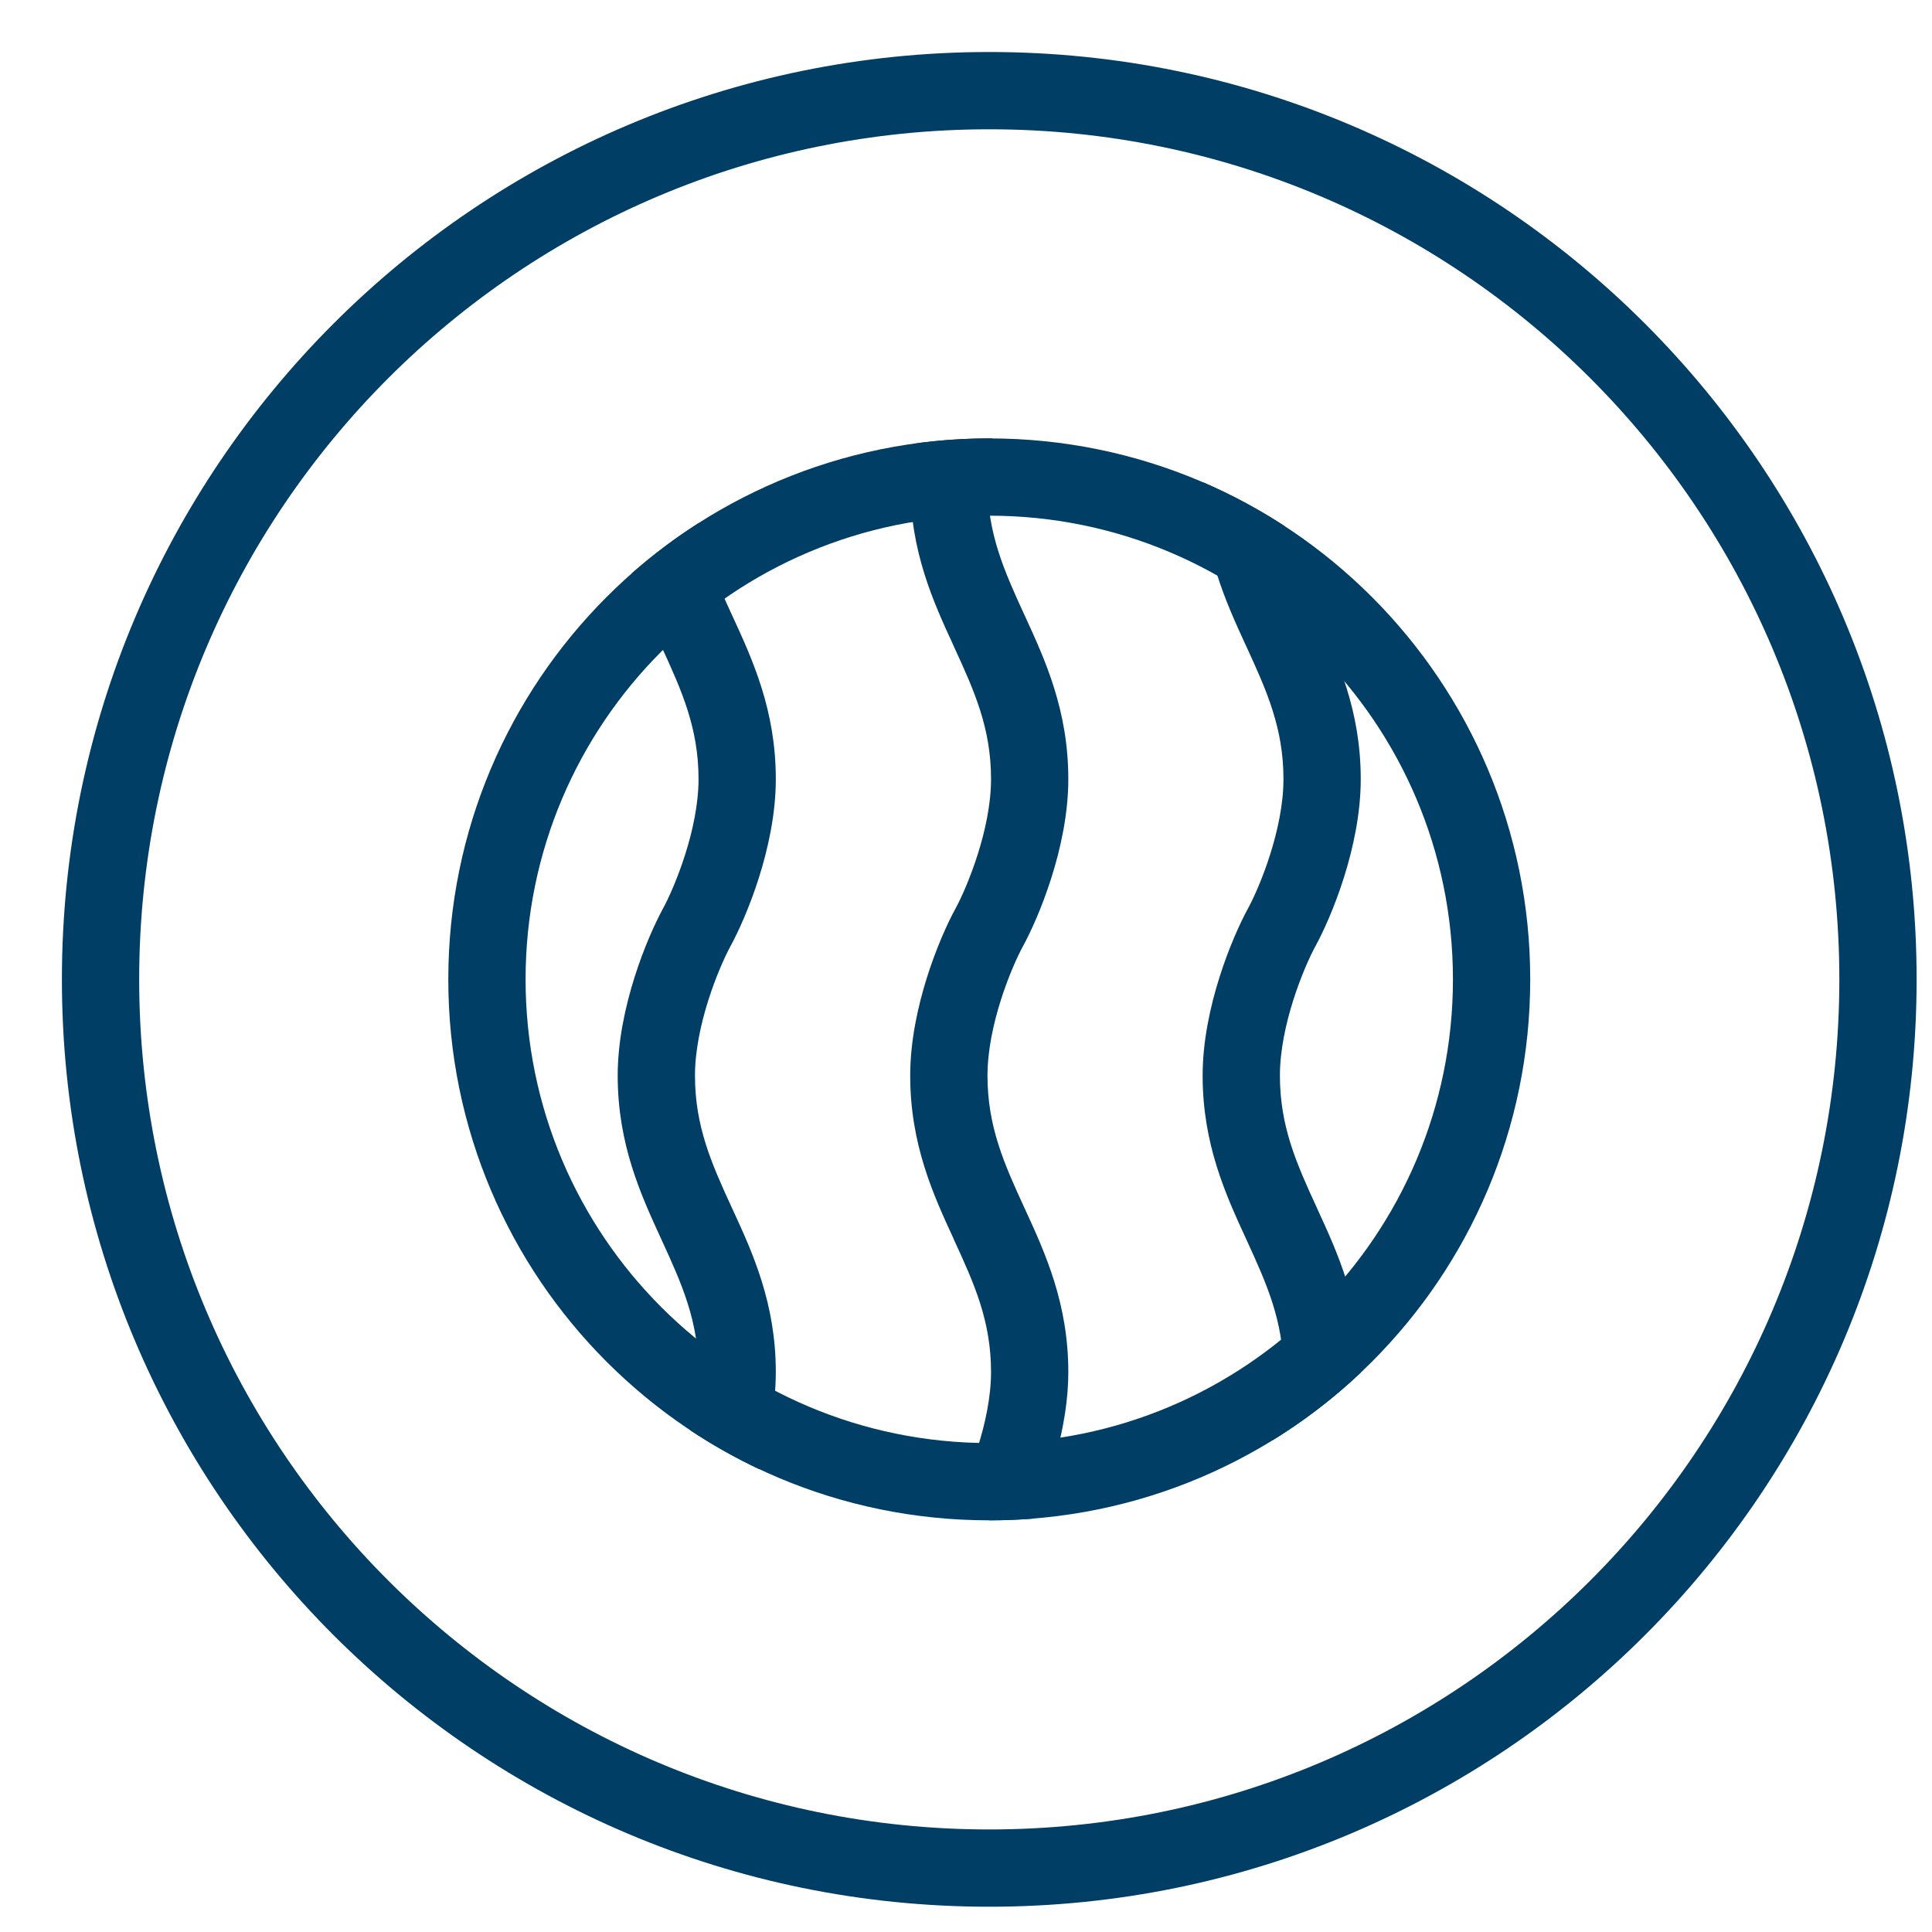 <svg width="25" height="25" viewBox="0 0 25 25" fill="none" xmlns="http://www.w3.org/2000/svg">
<path fill-rule="evenodd" clip-rule="evenodd" d="M1.801 12.673C1.801 18.748 6.726 23.673 12.801 23.673C18.876 23.673 23.801 18.748 23.801 12.673C23.801 6.598 18.876 1.673 12.801 1.673C6.726 1.673 1.801 6.598 1.801 12.673ZM12.801 0.673C6.173 0.673 0.801 6.046 0.801 12.673C0.801 19.301 6.173 24.673 12.801 24.673C19.428 24.673 24.801 19.301 24.801 12.673C24.801 6.046 19.428 0.673 12.801 0.673Z" fill="#003E66"/>
<path fill-rule="evenodd" clip-rule="evenodd" d="M12.801 18.673C16.114 18.673 18.801 15.987 18.801 12.673C18.801 9.36 16.114 6.673 12.801 6.673C9.487 6.673 6.801 9.36 6.801 12.673C6.801 15.987 9.487 18.673 12.801 18.673ZM12.801 19.673C16.667 19.673 19.801 16.539 19.801 12.673C19.801 8.807 16.667 5.673 12.801 5.673C8.935 5.673 5.801 8.807 5.801 12.673C5.801 16.539 8.935 19.673 12.801 19.673Z" fill="#003E66"/>
<path d="M10.039 17.755C10.039 16.865 9.739 16.211 9.48 15.649L9.47 15.628C9.208 15.057 8.993 14.578 8.993 13.918C8.993 13.27 9.3 12.524 9.455 12.239C9.648 11.885 10.039 10.968 10.039 10.082C10.039 9.192 9.739 8.538 9.48 7.976L9.47 7.955C9.282 7.545 9.119 7.183 9.041 6.768C8.735 6.963 8.446 7.181 8.175 7.419C8.283 7.765 8.423 8.07 8.552 8.351L8.562 8.372C8.824 8.943 9.039 9.422 9.039 10.082C9.039 10.73 8.732 11.476 8.577 11.761C8.384 12.115 7.993 13.033 7.993 13.918C7.993 14.809 8.294 15.462 8.552 16.024L8.562 16.046C8.824 16.616 9.039 17.095 9.039 17.755C9.039 18.002 8.995 18.263 8.931 18.507C9.215 18.696 9.515 18.865 9.826 19.012C9.945 18.632 10.039 18.19 10.039 17.755Z" fill="#003E66"/>
<path d="M13.369 19.651C13.181 19.666 12.992 19.673 12.801 19.673C12.801 19.673 12.801 19.673 12.801 19.673L12.362 19.434C12.517 19.149 12.824 18.404 12.824 17.755C12.824 17.095 12.609 16.616 12.346 16.046L12.337 16.024C12.078 15.462 11.778 14.809 11.778 13.918C11.778 13.033 12.168 12.115 12.362 11.761C12.517 11.476 12.824 10.73 12.824 10.082C12.824 9.422 12.609 8.943 12.346 8.372L12.337 8.351C12.078 7.789 11.778 7.136 11.778 6.245C11.778 6.077 11.792 5.908 11.816 5.742C12.138 5.697 12.466 5.673 12.801 5.673C12.815 5.673 12.829 5.673 12.843 5.673C12.803 5.863 12.778 6.058 12.778 6.245C12.778 6.905 12.993 7.384 13.255 7.955L13.265 7.976C13.523 8.538 13.824 9.192 13.824 10.082C13.824 10.968 13.433 11.885 13.24 12.239C13.084 12.524 12.778 13.27 12.778 13.918C12.778 14.578 12.993 15.057 13.255 15.628L13.265 15.649C13.523 16.211 13.824 16.865 13.824 17.755C13.824 18.471 13.569 19.207 13.369 19.651Z" fill="#003E66"/>
<path d="M17.608 17.762C17.259 18.092 16.875 18.387 16.463 18.64C16.546 18.359 16.608 18.047 16.608 17.755C16.608 17.095 16.393 16.616 16.131 16.046L16.121 16.024C15.863 15.462 15.562 14.809 15.562 13.918C15.562 13.033 15.953 12.115 16.146 11.761C16.302 11.476 16.608 10.73 16.608 10.082C16.608 9.422 16.393 8.943 16.131 8.372L16.121 8.351C15.863 7.789 15.562 7.136 15.562 6.245C15.562 6.243 15.562 6.241 15.562 6.239C15.931 6.398 16.284 6.587 16.617 6.804C16.697 7.205 16.857 7.557 17.04 7.955L17.049 7.976C17.308 8.538 17.608 9.192 17.608 10.082C17.608 10.968 17.218 11.885 17.024 12.239C16.869 12.524 16.562 13.27 16.562 13.918C16.562 14.578 16.777 15.057 17.04 15.628L17.049 15.649C17.308 16.211 17.608 16.865 17.608 17.755C17.608 17.757 17.608 17.759 17.608 17.762Z" fill="#003E66"/>
</svg>
